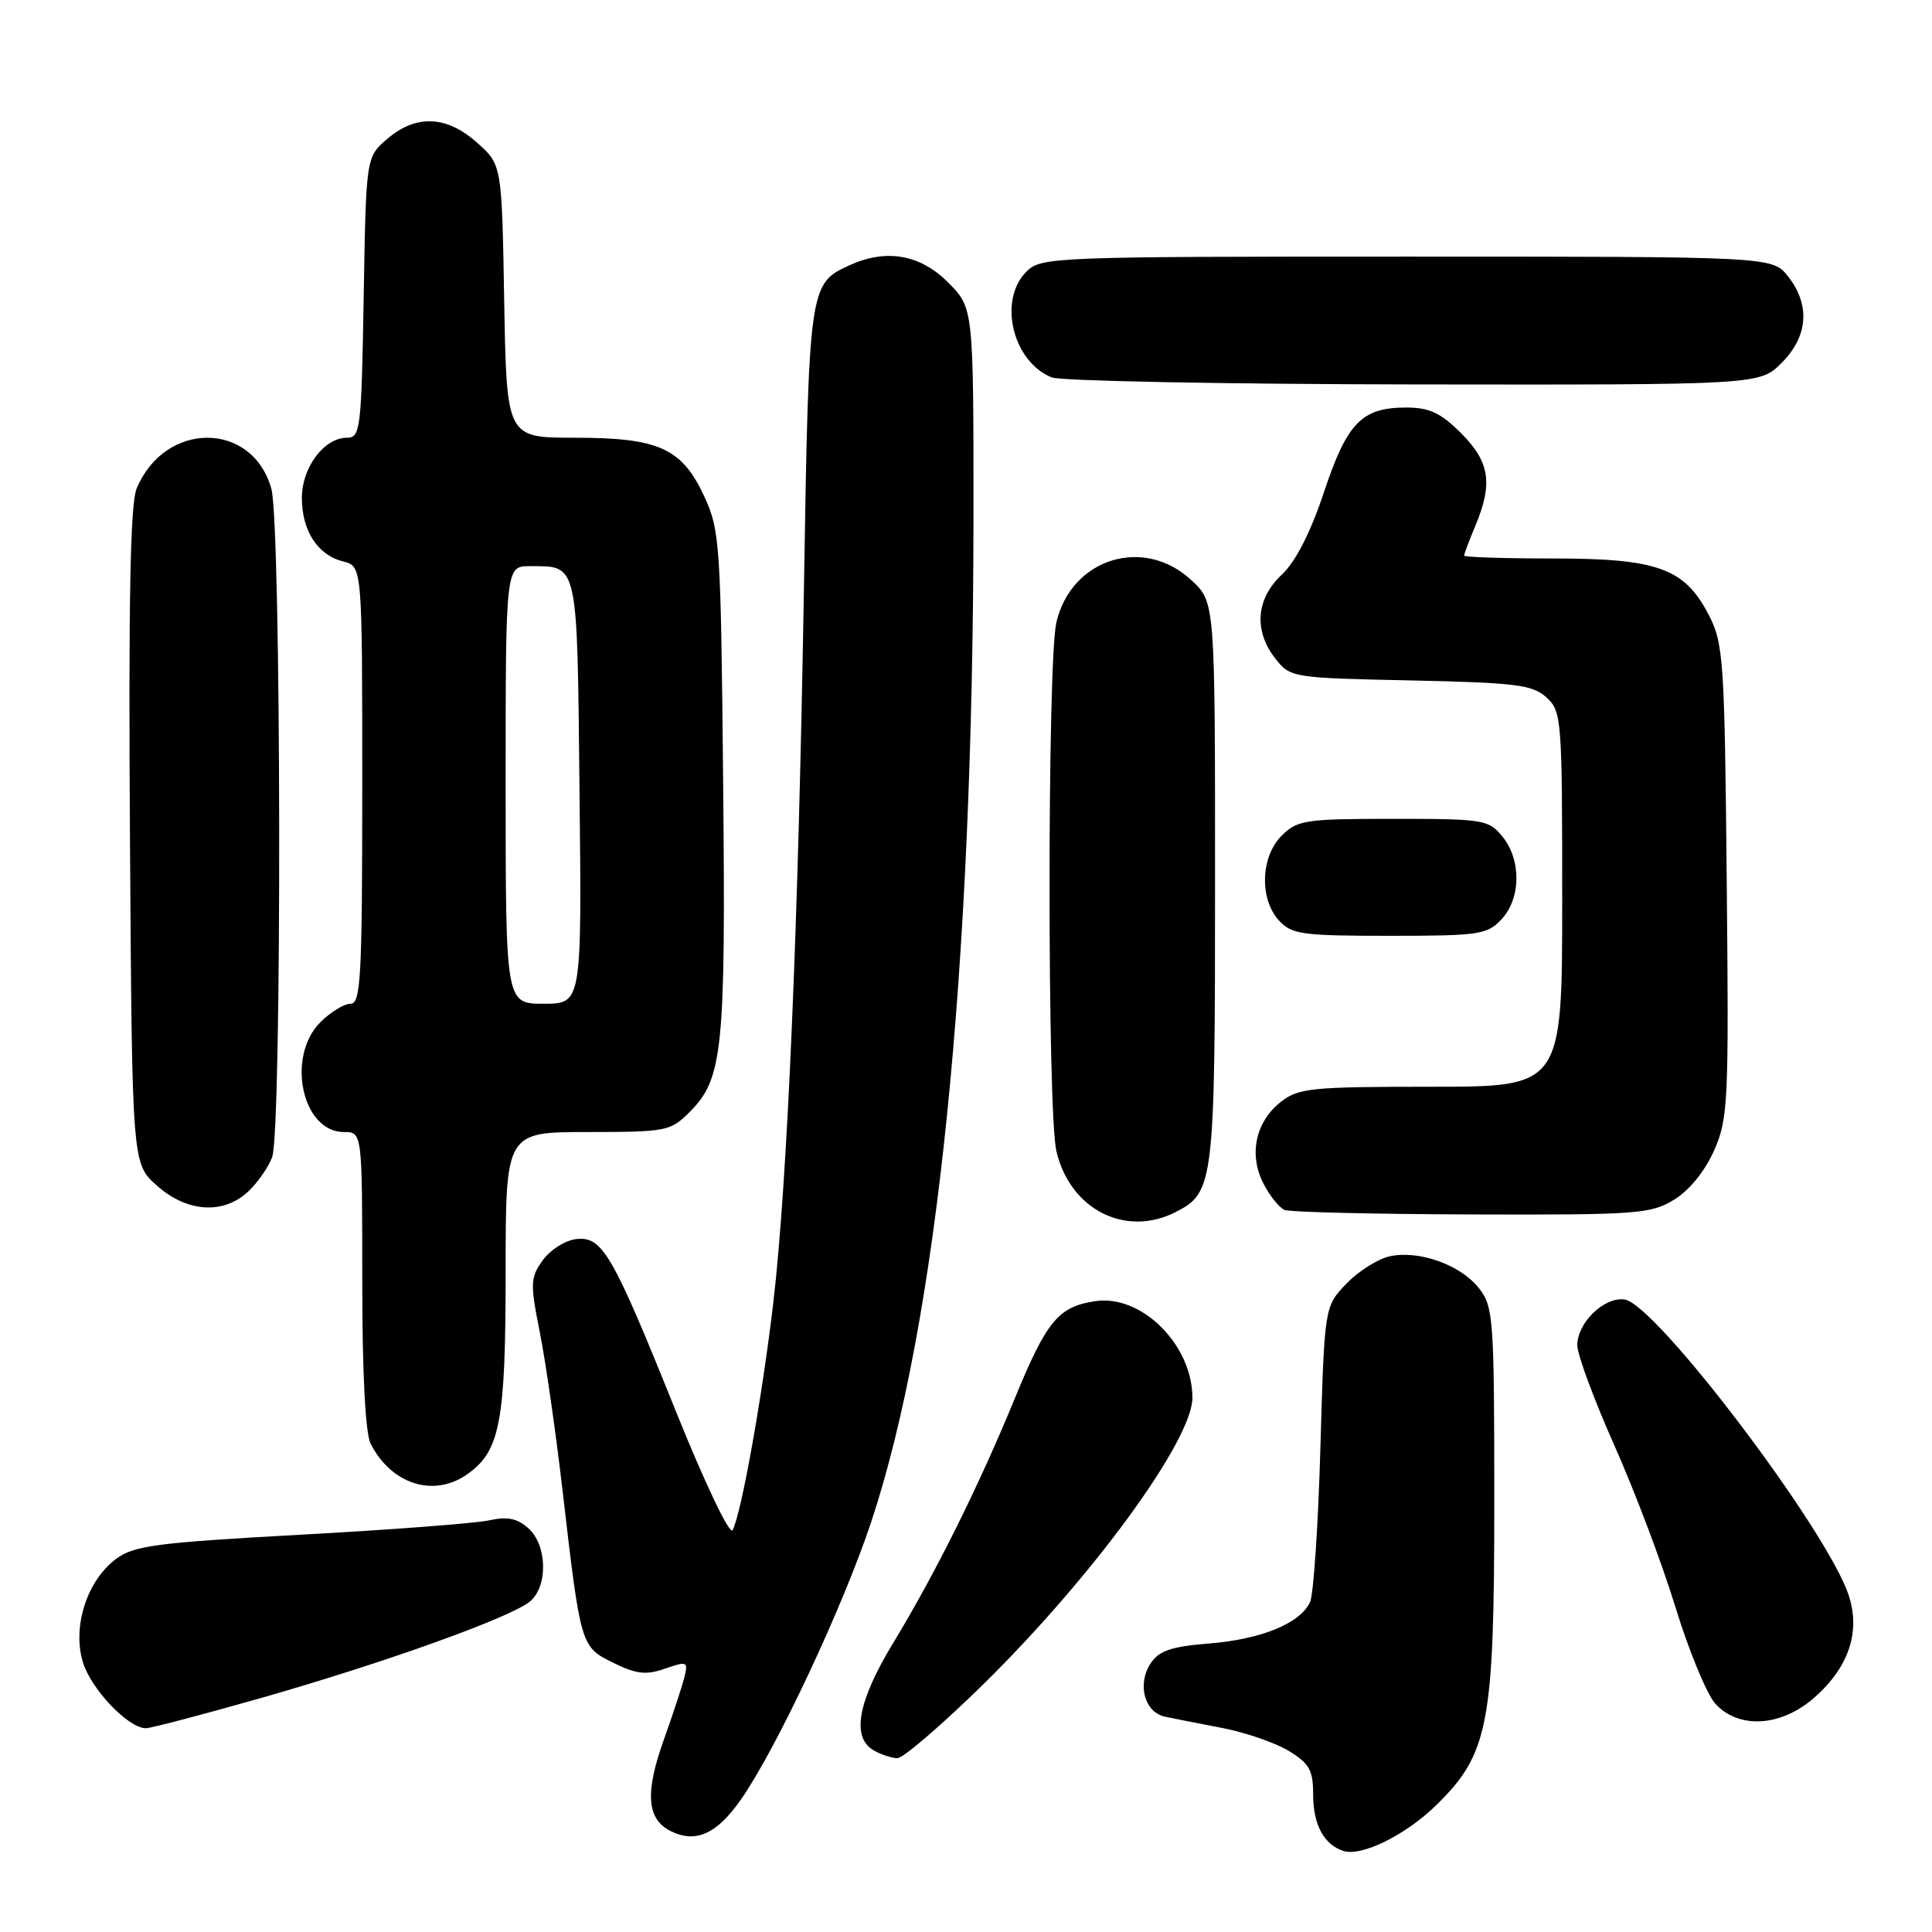 <?xml version="1.0" encoding="UTF-8" standalone="no"?>
<!DOCTYPE svg PUBLIC "-//W3C//DTD SVG 1.1//EN" "http://www.w3.org/Graphics/SVG/1.1/DTD/svg11.dtd" >
<svg xmlns="http://www.w3.org/2000/svg" xmlns:xlink="http://www.w3.org/1999/xlink" version="1.1" viewBox="0 0 256 256">
 <g >
 <path fill="currentColor"
d=" M 190.26 239.24 C 197.25 232.43 198.00 228.54 198.00 199.10 C 198.00 174.72 197.89 173.13 195.98 170.71 C 193.54 167.59 188.01 165.62 184.14 166.47 C 182.57 166.81 179.98 168.45 178.39 170.11 C 175.50 173.13 175.50 173.13 174.96 191.81 C 174.67 202.09 174.05 211.30 173.59 212.29 C 172.27 215.11 167.13 217.22 160.22 217.77 C 155.17 218.18 153.57 218.73 152.46 220.41 C 150.65 223.18 151.66 226.90 154.37 227.47 C 155.54 227.72 158.99 228.40 162.03 228.98 C 165.06 229.57 169.00 230.93 170.78 232.01 C 173.50 233.67 174.00 234.56 174.00 237.79 C 174.00 241.77 175.42 244.42 178.00 245.26 C 180.41 246.03 186.20 243.19 190.26 239.24 Z  M 98.21 238.40 C 102.89 231.68 111.68 212.95 115.41 201.75 C 124.19 175.39 128.95 128.67 128.99 68.65 C 129.00 40.80 129.00 40.80 125.60 37.40 C 121.91 33.71 117.43 32.93 112.56 35.15 C 107.23 37.58 107.18 37.91 106.53 77.61 C 105.79 122.76 104.34 156.55 102.47 172.59 C 101.01 185.04 98.24 200.53 97.07 202.76 C 96.70 203.46 93.38 196.49 89.60 187.11 C 81.12 166.02 79.81 163.77 76.32 164.19 C 74.88 164.36 72.89 165.62 71.91 167.00 C 70.27 169.30 70.24 170.05 71.52 176.50 C 72.29 180.35 73.65 189.80 74.54 197.50 C 76.95 218.24 76.94 218.20 81.29 220.34 C 84.34 221.84 85.62 221.98 88.13 221.10 C 91.05 220.09 91.20 220.15 90.68 222.26 C 90.37 223.49 89.17 227.14 88.01 230.38 C 85.43 237.54 85.68 241.05 88.89 242.64 C 92.21 244.28 95.00 243.01 98.21 238.40 Z  M 130.22 223.25 C 144.75 208.98 158.00 190.85 158.00 185.21 C 158.00 178.20 151.26 171.49 145.13 172.41 C 140.24 173.14 138.69 175.01 134.47 185.29 C 129.68 196.95 123.99 208.40 118.39 217.64 C 113.66 225.41 112.78 230.19 115.75 231.92 C 116.71 232.48 118.13 232.95 118.89 232.97 C 119.65 232.99 124.75 228.61 130.22 223.25 Z  M 34.50 225.02 C 50.95 220.33 67.78 214.29 70.25 212.18 C 72.63 210.15 72.51 204.77 70.03 202.52 C 68.54 201.18 67.25 200.92 64.78 201.46 C 62.97 201.85 51.73 202.71 39.79 203.36 C 20.69 204.41 17.75 204.80 15.37 206.57 C 11.54 209.43 9.58 215.47 10.96 220.18 C 12.01 223.76 16.98 229.00 19.33 229.00 C 19.97 229.00 26.80 227.21 34.50 225.02 Z  M 240.40 224.95 C 244.97 220.94 246.56 216.22 244.96 211.38 C 242.11 202.73 219.42 172.79 215.27 172.19 C 212.58 171.80 209.00 175.26 209.00 178.25 C 209.00 179.49 211.21 185.45 213.90 191.50 C 216.60 197.55 220.25 207.22 222.02 213.00 C 223.79 218.78 226.17 224.51 227.29 225.75 C 230.40 229.15 236.01 228.81 240.40 224.95 Z  M 61.88 195.37 C 66.27 192.30 67.00 188.47 67.00 168.53 C 67.00 150.00 67.00 150.00 77.86 150.00 C 88.27 150.00 88.84 149.89 91.36 147.37 C 95.79 142.94 96.17 139.26 95.82 103.63 C 95.52 72.15 95.39 70.27 93.34 65.82 C 90.36 59.38 87.32 58.00 76.11 58.00 C 67.13 58.00 67.13 58.00 66.81 39.92 C 66.50 21.83 66.50 21.83 63.23 18.92 C 59.19 15.30 55.12 15.13 51.31 18.41 C 48.50 20.82 48.50 20.82 48.19 39.41 C 47.89 56.90 47.76 58.00 45.98 58.00 C 42.95 58.00 40.00 61.93 40.00 65.97 C 40.00 70.33 42.09 73.56 45.48 74.40 C 48.00 75.04 48.00 75.04 48.00 104.02 C 48.00 129.49 47.81 133.00 46.45 133.00 C 45.60 133.00 43.80 134.10 42.45 135.45 C 37.89 140.02 40.02 150.00 45.56 150.00 C 48.00 150.00 48.00 150.00 48.00 169.57 C 48.00 182.01 48.41 189.93 49.12 191.32 C 51.86 196.68 57.47 198.46 61.88 195.37 Z  M 155.85 160.57 C 160.85 157.99 161.00 156.70 161.00 116.85 C 161.00 79.80 161.00 79.80 157.89 76.90 C 151.56 70.98 141.94 73.98 139.97 82.50 C 138.77 87.71 138.77 147.29 139.97 152.50 C 141.76 160.27 149.17 164.03 155.85 160.57 Z  M 221.82 158.97 C 223.84 157.74 225.91 155.19 227.12 152.46 C 228.99 148.24 229.09 146.09 228.80 116.74 C 228.52 87.44 228.37 85.25 226.43 81.50 C 223.22 75.29 219.67 74.00 205.75 74.00 C 199.29 74.00 194.00 73.83 194.00 73.62 C 194.00 73.41 194.68 71.63 195.50 69.65 C 197.84 64.05 197.40 61.20 193.60 57.40 C 190.90 54.70 189.40 54.00 186.32 54.00 C 180.44 54.00 178.49 56.01 175.42 65.25 C 173.63 70.62 171.68 74.42 169.84 76.15 C 166.42 79.34 166.10 83.59 169.00 87.28 C 170.98 89.79 171.24 89.83 186.90 90.16 C 200.84 90.46 203.05 90.73 204.90 92.40 C 206.93 94.24 207.00 95.18 207.00 119.15 C 207.00 144.00 207.00 144.00 189.63 144.00 C 173.75 144.00 172.05 144.17 169.71 146.01 C 166.36 148.65 165.43 153.00 167.42 156.84 C 168.26 158.48 169.53 160.05 170.23 160.33 C 170.93 160.61 182.07 160.88 195.00 160.92 C 216.90 160.99 218.73 160.86 221.82 158.97 Z  M 32.87 157.90 C 34.11 156.75 35.54 154.70 36.06 153.34 C 37.37 149.90 37.27 69.53 35.96 64.78 C 33.45 55.76 21.84 55.74 18.10 64.75 C 17.26 66.78 17.02 79.57 17.22 110.87 C 17.50 154.17 17.50 154.17 20.77 157.08 C 24.75 160.64 29.58 160.97 32.87 157.90 Z  M 198.96 121.81 C 201.54 119.04 201.60 113.96 199.09 110.86 C 197.26 108.61 196.61 108.50 184.62 108.50 C 172.97 108.50 171.90 108.66 169.83 110.73 C 167.04 113.51 166.86 119.08 169.45 121.95 C 171.14 123.81 172.48 124.00 184.12 124.00 C 196.00 124.00 197.07 123.84 198.96 121.81 Z  M 236.08 48.08 C 239.59 44.56 239.90 40.41 236.93 36.63 C 234.85 34.00 234.85 34.00 186.43 34.00 C 139.33 34.00 137.94 34.06 136.00 36.00 C 132.22 39.78 134.17 47.91 139.36 50.01 C 140.54 50.48 162.12 50.90 187.33 50.94 C 233.15 51.00 233.15 51.00 236.08 48.08 Z  M 67.00 104.00 C 67.00 75.00 67.00 75.00 70.25 75.02 C 76.67 75.05 76.47 74.16 76.79 104.96 C 77.09 133.00 77.09 133.00 72.04 133.00 C 67.00 133.00 67.00 133.00 67.00 104.00 Z "/>
</g>
</svg>
